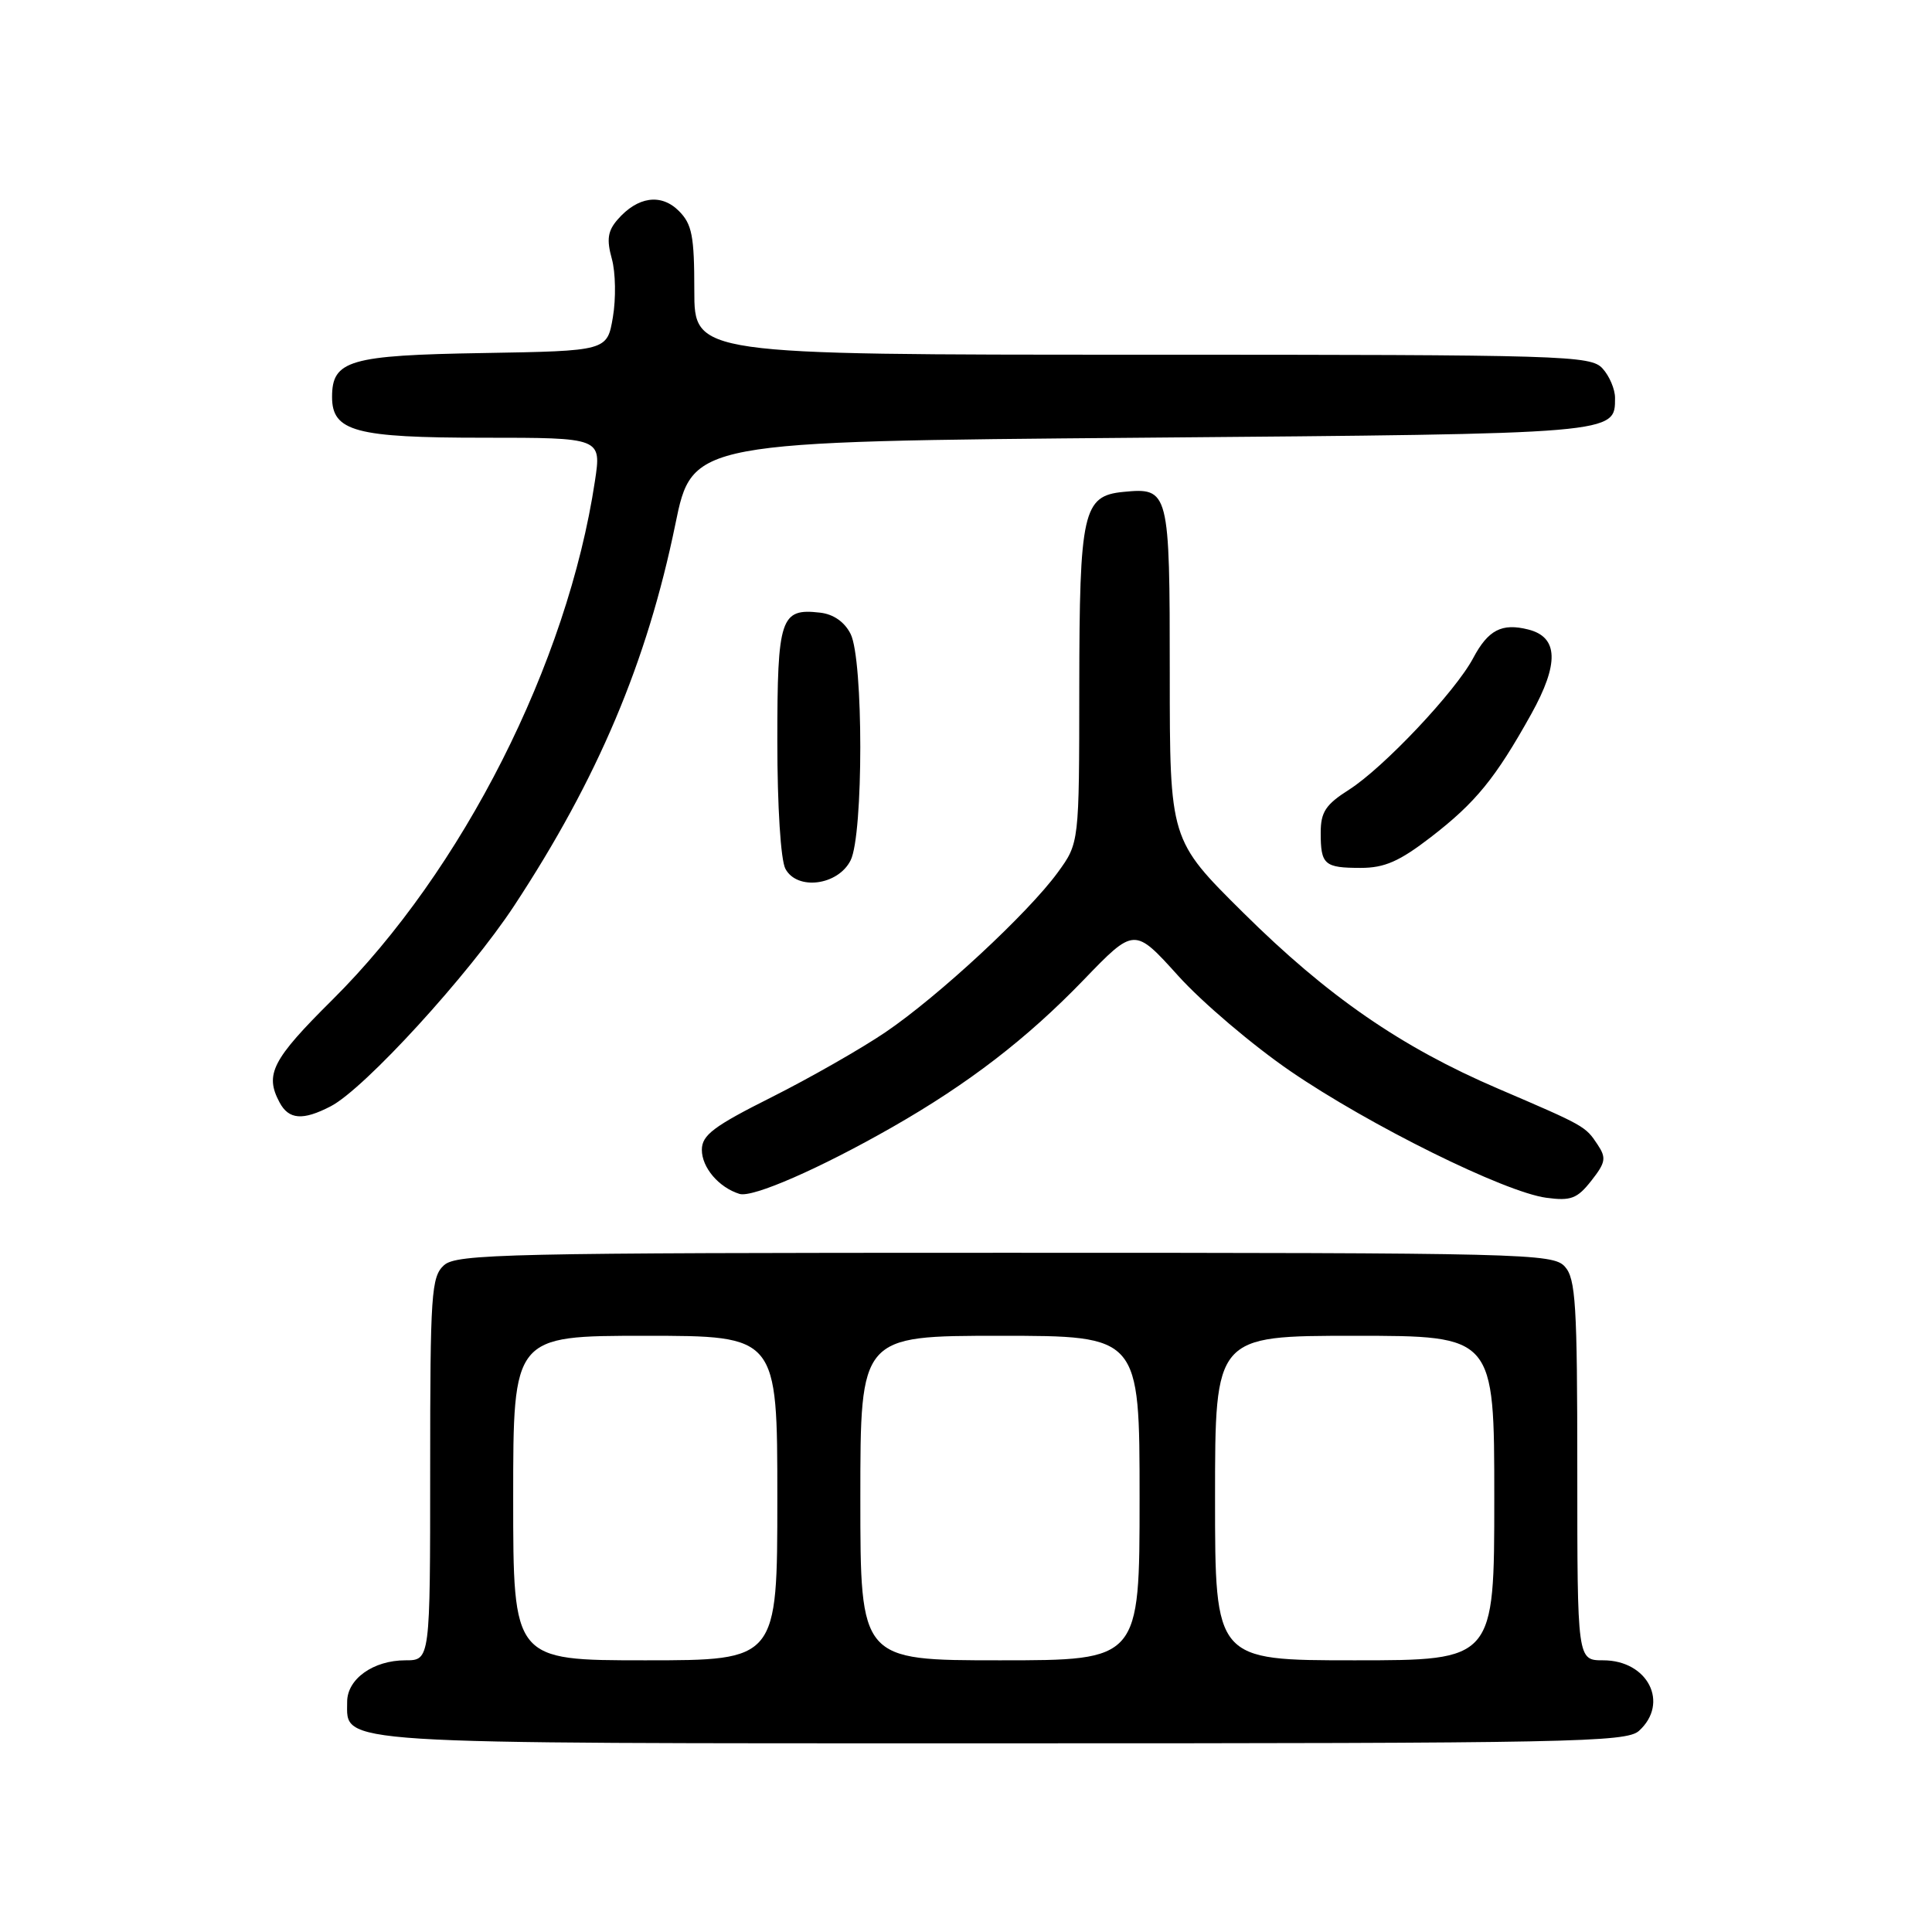 <?xml version="1.0" encoding="UTF-8" standalone="no"?>
<!DOCTYPE svg PUBLIC "-//W3C//DTD SVG 1.1//EN" "http://www.w3.org/Graphics/SVG/1.1/DTD/svg11.dtd" >
<svg xmlns="http://www.w3.org/2000/svg" xmlns:xlink="http://www.w3.org/1999/xlink" version="1.1" viewBox="0 0 256 256">
 <g >
 <path fill="currentColor"
d=" M 217.17 229.35 C 221.23 225.67 218.36 220.00 212.43 220.00 C 209.00 220.00 209.00 220.00 209.00 194.83 C 209.00 172.81 208.79 169.43 207.35 167.83 C 205.77 166.09 202.16 166.00 133.17 166.00 C 67.10 166.00 60.50 166.15 58.83 167.65 C 57.15 169.18 57.00 171.37 57.00 194.65 C 57.00 220.00 57.00 220.00 53.72 220.00 C 49.47 220.00 46.00 222.47 46.00 225.50 C 46.00 231.19 43.06 231.00 132.89 231.00 C 208.21 231.00 215.50 230.86 217.17 229.35 Z  M 118.24 149.35 C 128.31 143.60 136.06 137.64 143.57 129.86 C 150.31 122.87 150.31 122.87 156.11 129.29 C 159.29 132.82 165.99 138.51 170.98 141.93 C 181.46 149.11 199.37 157.97 204.89 158.71 C 208.15 159.15 208.99 158.83 210.86 156.45 C 212.76 154.03 212.87 153.43 211.68 151.65 C 210.07 149.22 209.99 149.18 198.50 144.25 C 185.65 138.74 175.93 132.03 164.75 120.95 C 155.00 111.29 155.00 111.29 155.00 89.27 C 155.00 64.94 154.91 64.59 148.84 65.18 C 143.50 65.70 143.03 67.79 143.01 91.10 C 143.00 111.70 143.00 111.70 140.16 115.60 C 136.24 120.98 124.34 132.02 117.32 136.78 C 114.12 138.95 107.34 142.82 102.25 145.38 C 94.55 149.24 93.00 150.41 93.00 152.36 C 93.00 154.71 95.25 157.35 97.99 158.20 C 99.72 158.73 108.61 154.85 118.24 149.35 Z  M 43.82 146.59 C 48.28 144.29 62.14 129.13 68.14 120.00 C 79.21 103.17 85.74 87.71 89.48 69.50 C 91.73 58.50 91.73 58.50 151.21 58.00 C 214.53 57.47 214.00 57.51 214.00 52.71 C 214.00 51.58 213.26 49.83 212.35 48.83 C 210.78 47.10 207.57 47.00 151.35 47.00 C 92.00 47.00 92.00 47.00 92.00 38.50 C 92.00 31.26 91.70 29.70 89.95 27.95 C 87.60 25.60 84.49 26.04 81.83 29.10 C 80.53 30.60 80.36 31.73 81.07 34.29 C 81.57 36.08 81.63 39.57 81.21 42.03 C 80.45 46.50 80.45 46.50 64.02 46.78 C 46.29 47.07 44.00 47.74 44.00 52.60 C 44.00 57.17 47.10 58.00 64.07 58.00 C 79.70 58.00 79.70 58.00 78.83 63.75 C 75.20 87.88 61.30 115.34 44.04 132.48 C 36.06 140.40 35.05 142.35 37.04 146.07 C 38.26 148.36 40.12 148.51 43.82 146.59 Z  M 112.71 114.00 C 114.42 110.60 114.42 87.40 112.71 84.00 C 111.91 82.41 110.44 81.38 108.67 81.18 C 103.42 80.57 103.00 81.84 103.00 98.19 C 103.00 106.86 103.45 113.97 104.07 115.12 C 105.62 118.03 111.04 117.33 112.71 114.00 Z  M 189.59 110.93 C 195.53 106.35 198.15 103.14 202.89 94.63 C 206.62 87.92 206.50 84.41 202.49 83.41 C 199.00 82.53 197.19 83.47 195.21 87.19 C 192.87 91.62 183.31 101.74 178.75 104.64 C 175.65 106.61 175.00 107.60 175.00 110.35 C 175.00 114.58 175.48 115.00 180.32 115.00 C 183.46 115.00 185.44 114.13 189.59 110.93 Z  M 68.00 198.50 C 68.00 177.00 68.00 177.00 85.50 177.00 C 103.00 177.00 103.00 177.00 103.00 198.50 C 103.00 220.00 103.00 220.00 85.50 220.00 C 68.00 220.00 68.00 220.00 68.00 198.50 Z  M 114.00 198.50 C 114.00 177.00 114.00 177.00 132.50 177.00 C 151.00 177.00 151.00 177.00 151.00 198.50 C 151.00 220.00 151.00 220.00 132.50 220.00 C 114.00 220.00 114.00 220.00 114.00 198.50 Z  M 161.00 198.50 C 161.00 177.00 161.00 177.00 179.50 177.00 C 198.00 177.00 198.00 177.00 198.00 198.50 C 198.00 220.00 198.00 220.00 179.50 220.00 C 161.00 220.00 161.00 220.00 161.00 198.50 Z "/>
</g>
</svg>
